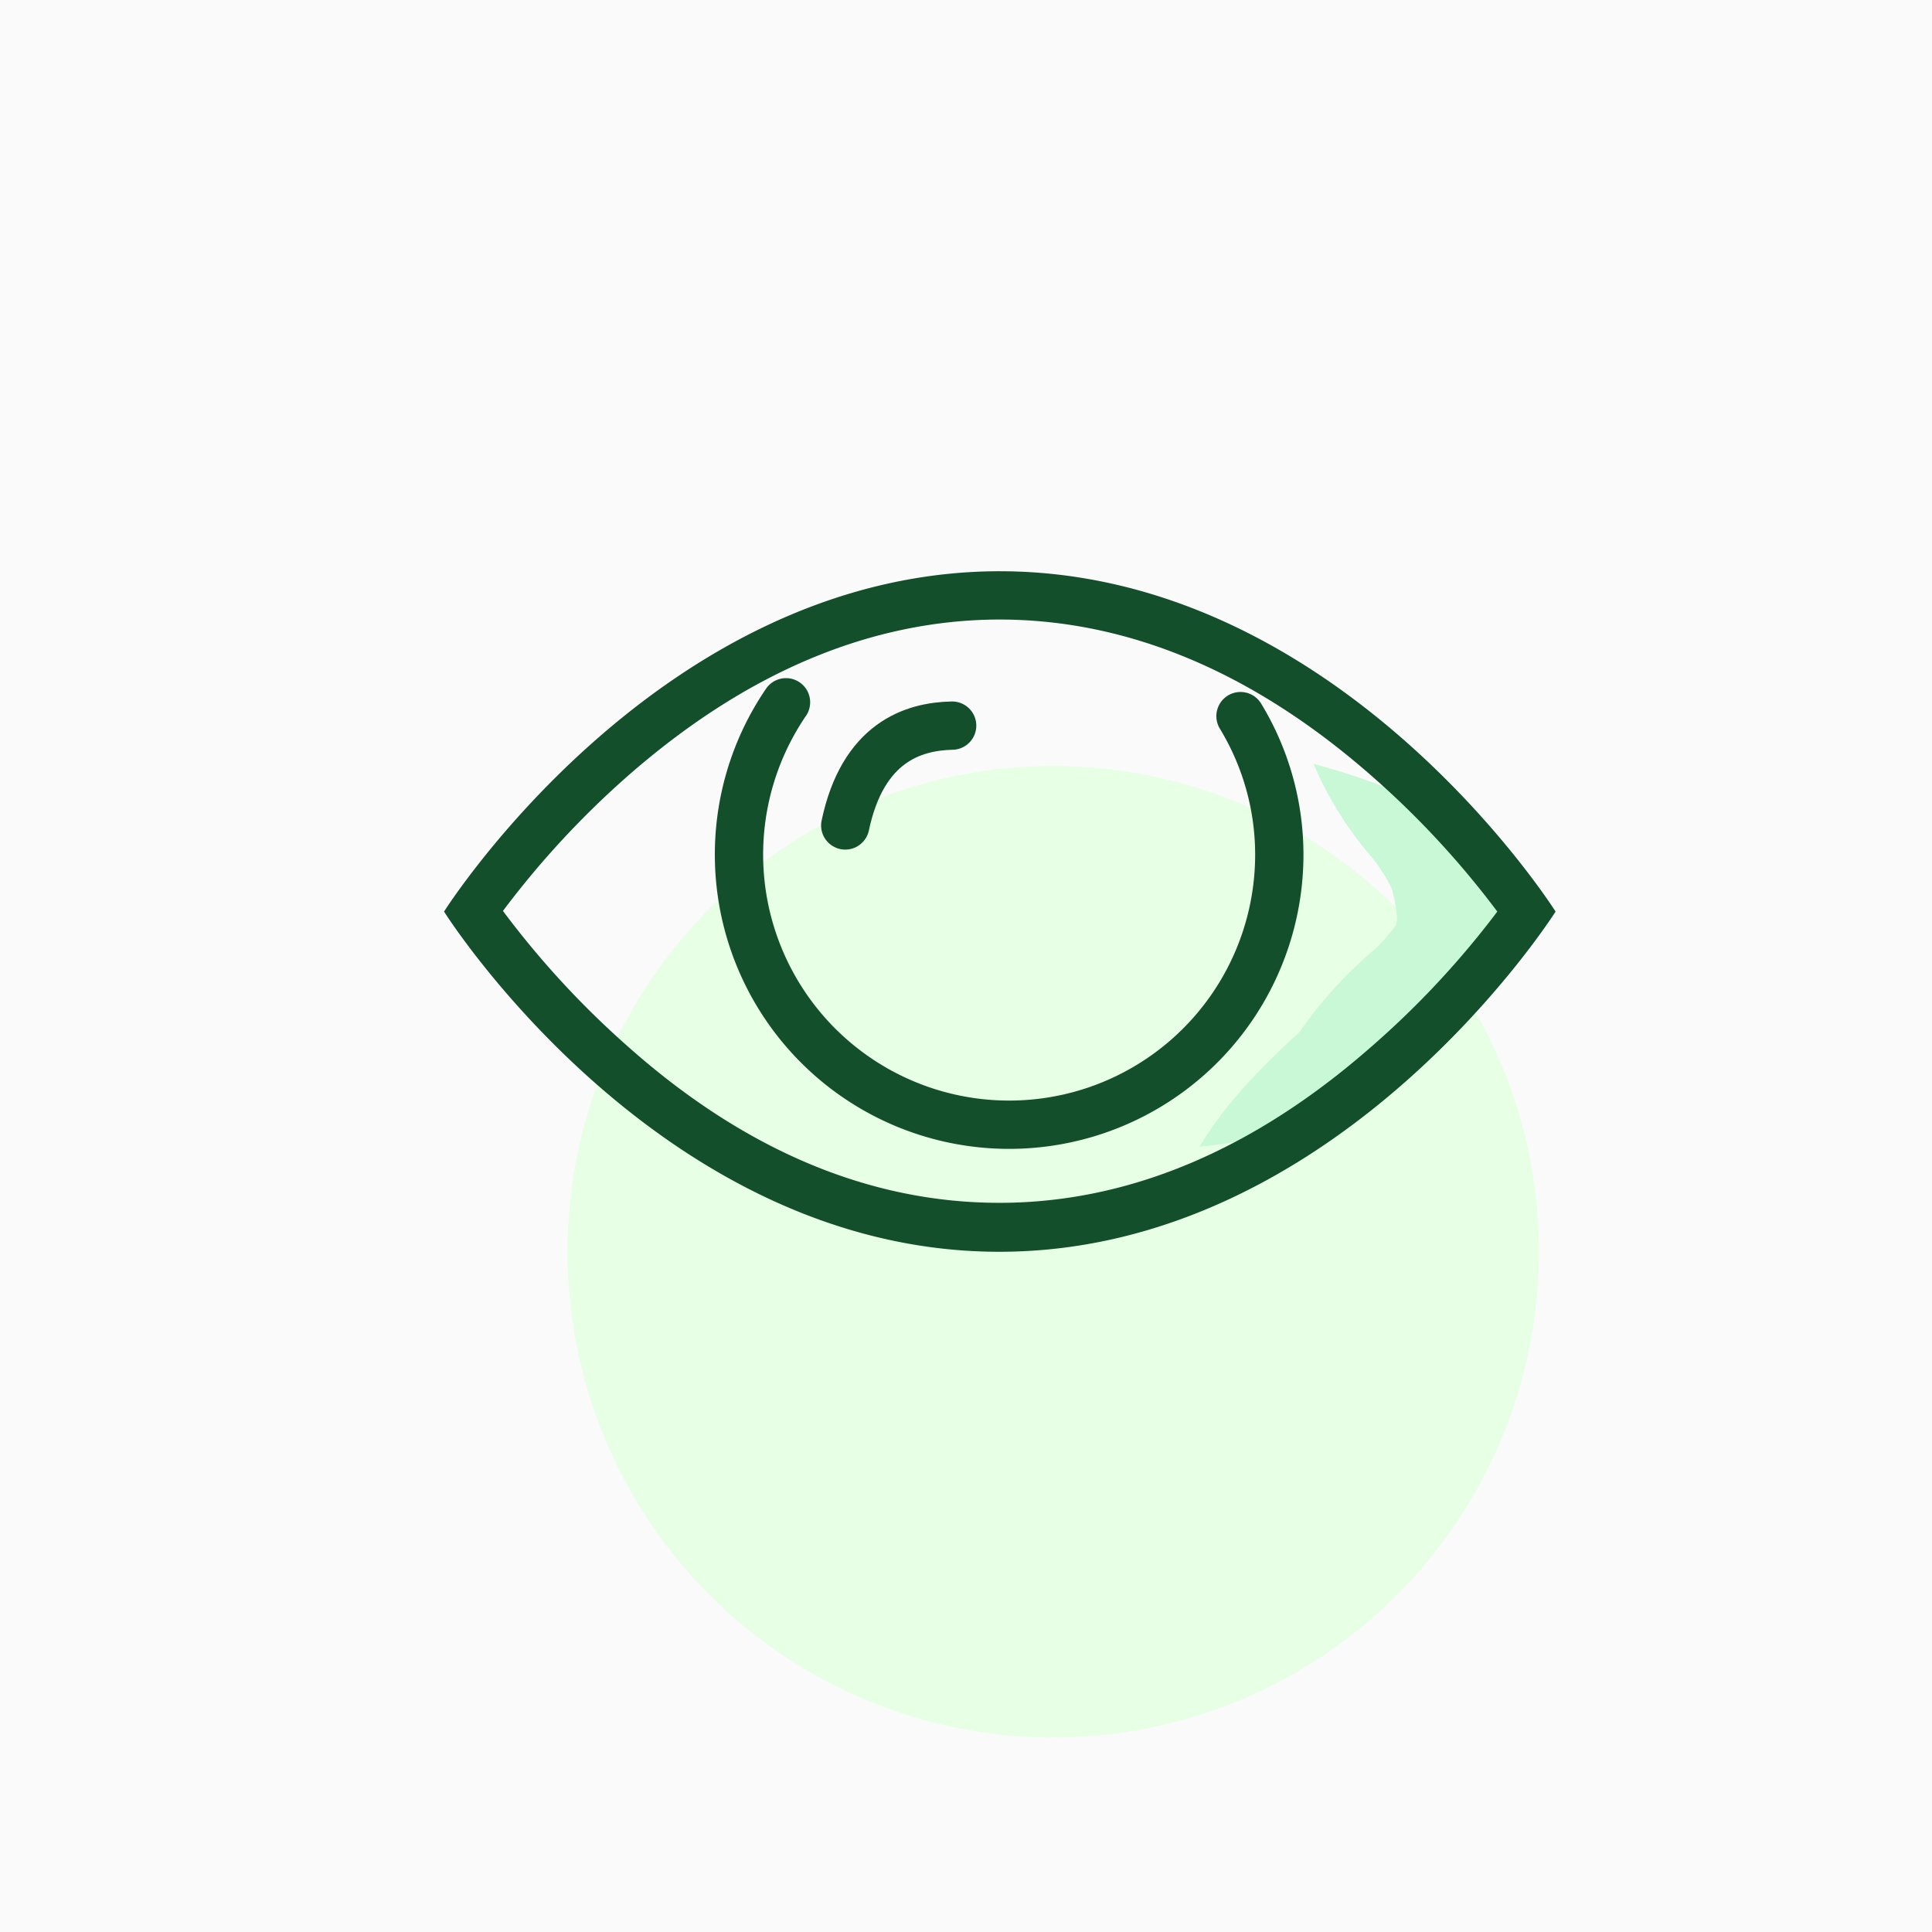 <svg xmlns="http://www.w3.org/2000/svg" viewBox="0 0 120 120"><rect x="0" y="0" width="120" height="120" fill="#808080" stroke="none"/><defs><style>.cls-1{fill:#fafafa;stroke:#000;stroke-miterlimit:10;}.cls-2{fill:#e7ffe5;}.cls-3{fill:#c8f8d5;}.cls-4{fill:none;stroke:#144f2c;stroke-linecap:round;stroke-linejoin:round;stroke-width:3px;}.cls-5{fill:#144f2c;}</style></defs><title>art_tag_visible</title><g id="bg"><rect class="cls-1" x="-253.49" y="-196.31" width="421" height="706.71"/></g><g id="zolho"><circle class="cls-2" cx="65.42" cy="77.75" r="30.17"/><path class="cls-3" d="M81.59,47.45a41,41,0,0,1,6.22,2.18A10.28,10.28,0,0,1,91,51.79a9.59,9.59,0,0,1,2.13,3.88c.1.36.18.82.25,1.24a9.3,9.3,0,0,1,0,1.4,7.41,7.41,0,0,1-.8,2.73,11.24,11.24,0,0,1-2.77,3.3c-1.78,1.48-3.25,2.43-4.6,3.57l-.72.62a44.29,44.29,0,0,1-4.78,1.69,26,26,0,0,1-5.21,1A25.51,25.51,0,0,1,77.76,67a43.06,43.06,0,0,1,3.67-3.5l-.72.62a25.92,25.92,0,0,1,4.5-5,9.88,9.88,0,0,0,1.3-1.4c.14-.24.24-.13.26-.68a8.93,8.93,0,0,0-.32-1.83,9.84,9.84,0,0,0-1.36-2.1A21.83,21.83,0,0,1,81.59,47.45Z"/><path class="cls-4" d="M48.82,43.62a16.78,16.78,0,1,0,30.64,9.46,16.59,16.59,0,0,0-2.41-8.6"/><path class="cls-5" d="M62.07,38.48c8,0,15.78,3.27,23.12,9.71A55,55,0,0,1,93,56.62,55,55,0,0,1,85.19,65c-7.34,6.45-15.12,9.71-23.12,9.71S46.3,71.49,39,65a55.35,55.35,0,0,1-7.76-8.42A55.31,55.31,0,0,1,39,48.19c7.35-6.44,15.12-9.71,23.12-9.71m0-3c-21.21,0-34.54,21.14-34.54,21.14S40.86,77.75,62.07,77.75,96.62,56.62,96.62,56.62,83.29,35.48,62.07,35.48Z"/><path class="cls-4" d="M52.5,51.27c1.09-5.15,4.2-6.15,6.64-6.2"/></g></svg>